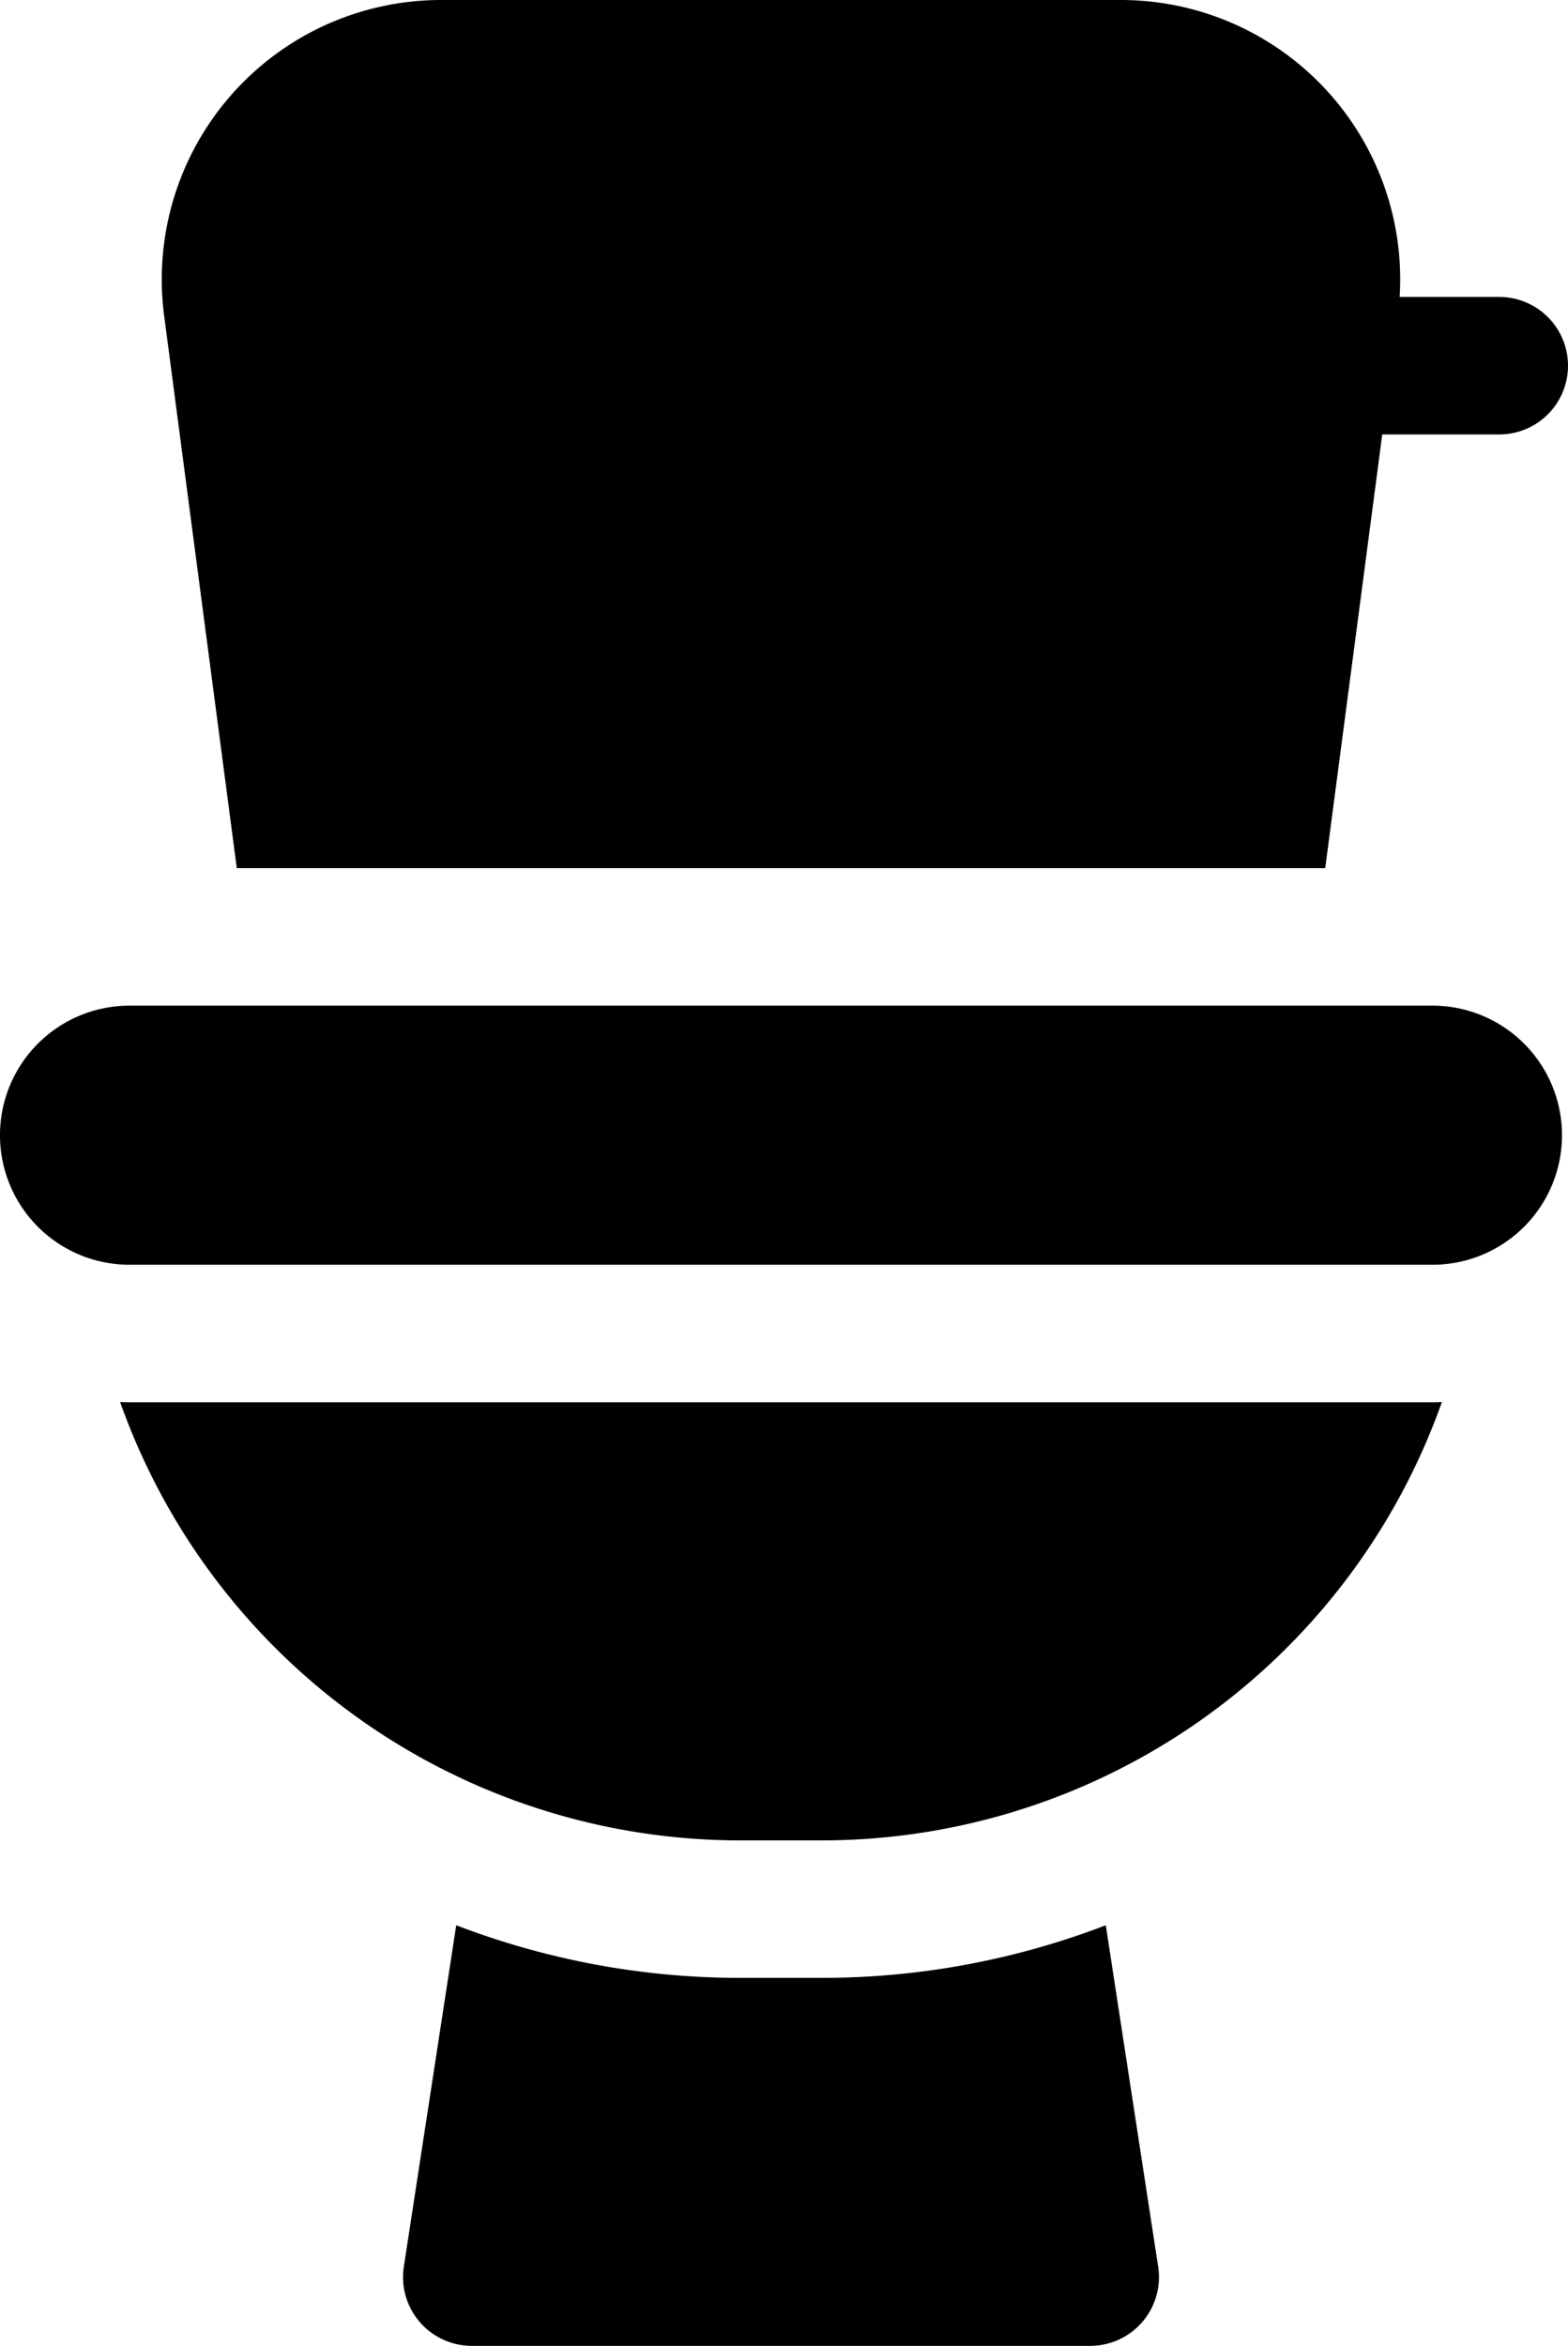 <svg xmlns="http://www.w3.org/2000/svg" width="342.149" height="511.824" viewBox="0 0 342.149 511.824">
  <g id="wc" transform="translate(-84.837)">
    <path id="Path_34" data-name="Path 34" d="M264.139,431.541H246.377a172.907,172.907,0,0,1-61.989-11.487l-11.43,74.495a15,15,0,0,0,14.827,17.275H322.731a15,15,0,0,0,14.826-17.275l-11.43-74.495A172.876,172.876,0,0,1,264.139,431.541Z"/>
    <path id="Path_35" data-name="Path 35" d="M397.414,305.948H113.1c-.689,0-1.371-.028-2.053-.052a143.568,143.568,0,0,0,135.328,95.646h17.761A143.567,143.567,0,0,0,399.467,305.9c-.683.023-1.365.052-2.053.052Z"/>
    <path id="Path_36" data-name="Path 36" d="M411.987,64.789H390.248A60.938,60.938,0,0,0,329.437,0H181.079a60.944,60.944,0,0,0-60.424,68.892l15.852,120.524h237.5L386.454,94.79h25.532a15,15,0,0,0,0-30Z"/>
    <path id="Path_37" data-name="Path 37" d="M397.413,275.948H113.1a28.266,28.266,0,0,1,0-56.532h284.31a28.266,28.266,0,0,1,0,56.532Z"/>
  </g>
</svg>
